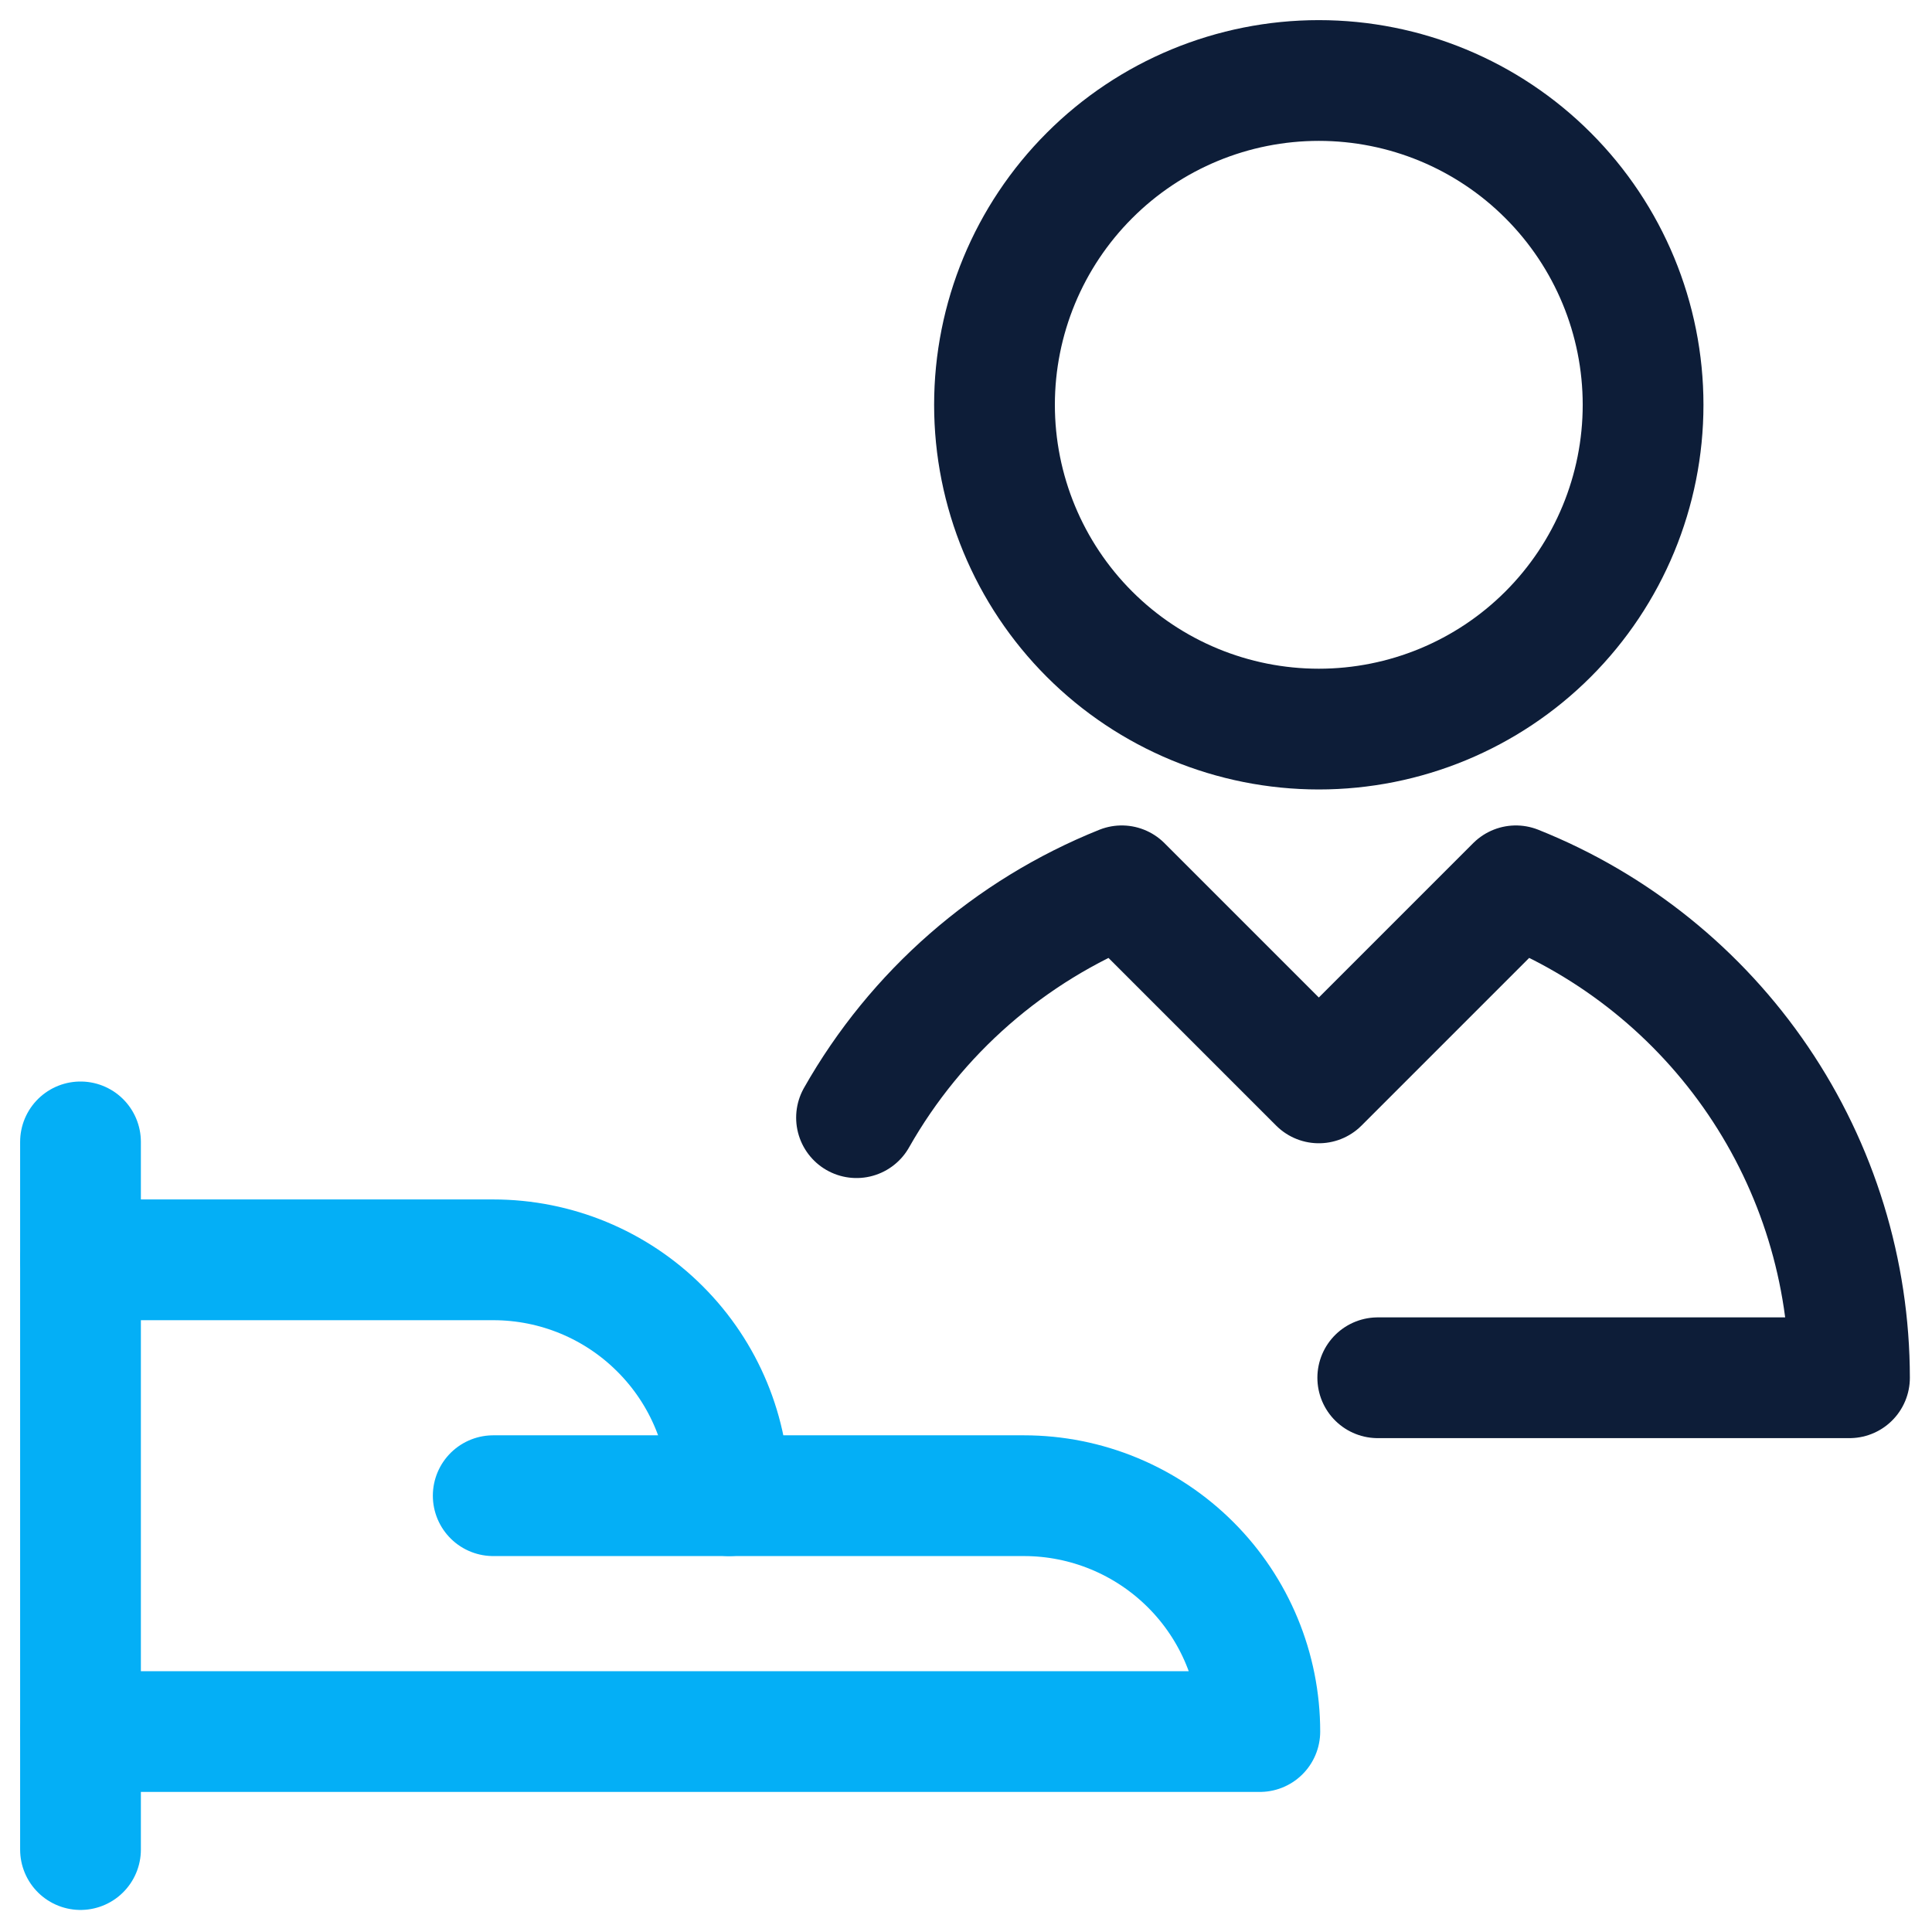 <svg width="24" height="24" viewBox="0 0 24 24" fill="none" xmlns="http://www.w3.org/2000/svg">
<path d="M1 14.185V22.976" stroke="#04AFF6" stroke-width="1.5" stroke-linecap="round" stroke-linejoin="round"/>
<path d="M1 21.51H15.65C15.65 20.733 15.341 19.988 14.792 19.439C14.242 18.889 13.497 18.58 12.72 18.58H9.058C9.058 17.803 8.75 17.058 8.2 16.509C7.651 15.959 6.906 15.65 6.128 15.65H1" stroke="#04AFF6" stroke-width="1.5" stroke-linecap="round" stroke-linejoin="round"/>
<path d="M6.127 18.58H9.057" stroke="#04AFF6" stroke-width="1.5" stroke-linecap="round" stroke-linejoin="round"/>
<path d="M12.354 5.029C12.354 6.097 12.778 7.122 13.534 7.878C14.289 8.633 15.314 9.057 16.383 9.057C17.451 9.057 18.476 8.633 19.231 7.878C19.987 7.122 20.411 6.097 20.411 5.029C20.411 3.96 19.987 2.936 19.231 2.18C18.476 1.424 17.451 1 16.383 1C15.314 1 14.289 1.424 13.534 2.18C12.778 2.936 12.354 3.96 12.354 5.029Z" stroke="#0D1D38" stroke-width="1.5" stroke-linecap="round" stroke-linejoin="round"/>
<path d="M17.115 17.115H22.975C22.974 15.799 22.579 14.513 21.84 13.424C21.101 12.335 20.053 11.492 18.831 11.004L16.383 13.452L13.935 11.004C12.542 11.563 11.38 12.578 10.64 13.884" stroke="#0D1D38" stroke-width="1.5" stroke-linecap="round" stroke-linejoin="round"/>
</svg>
